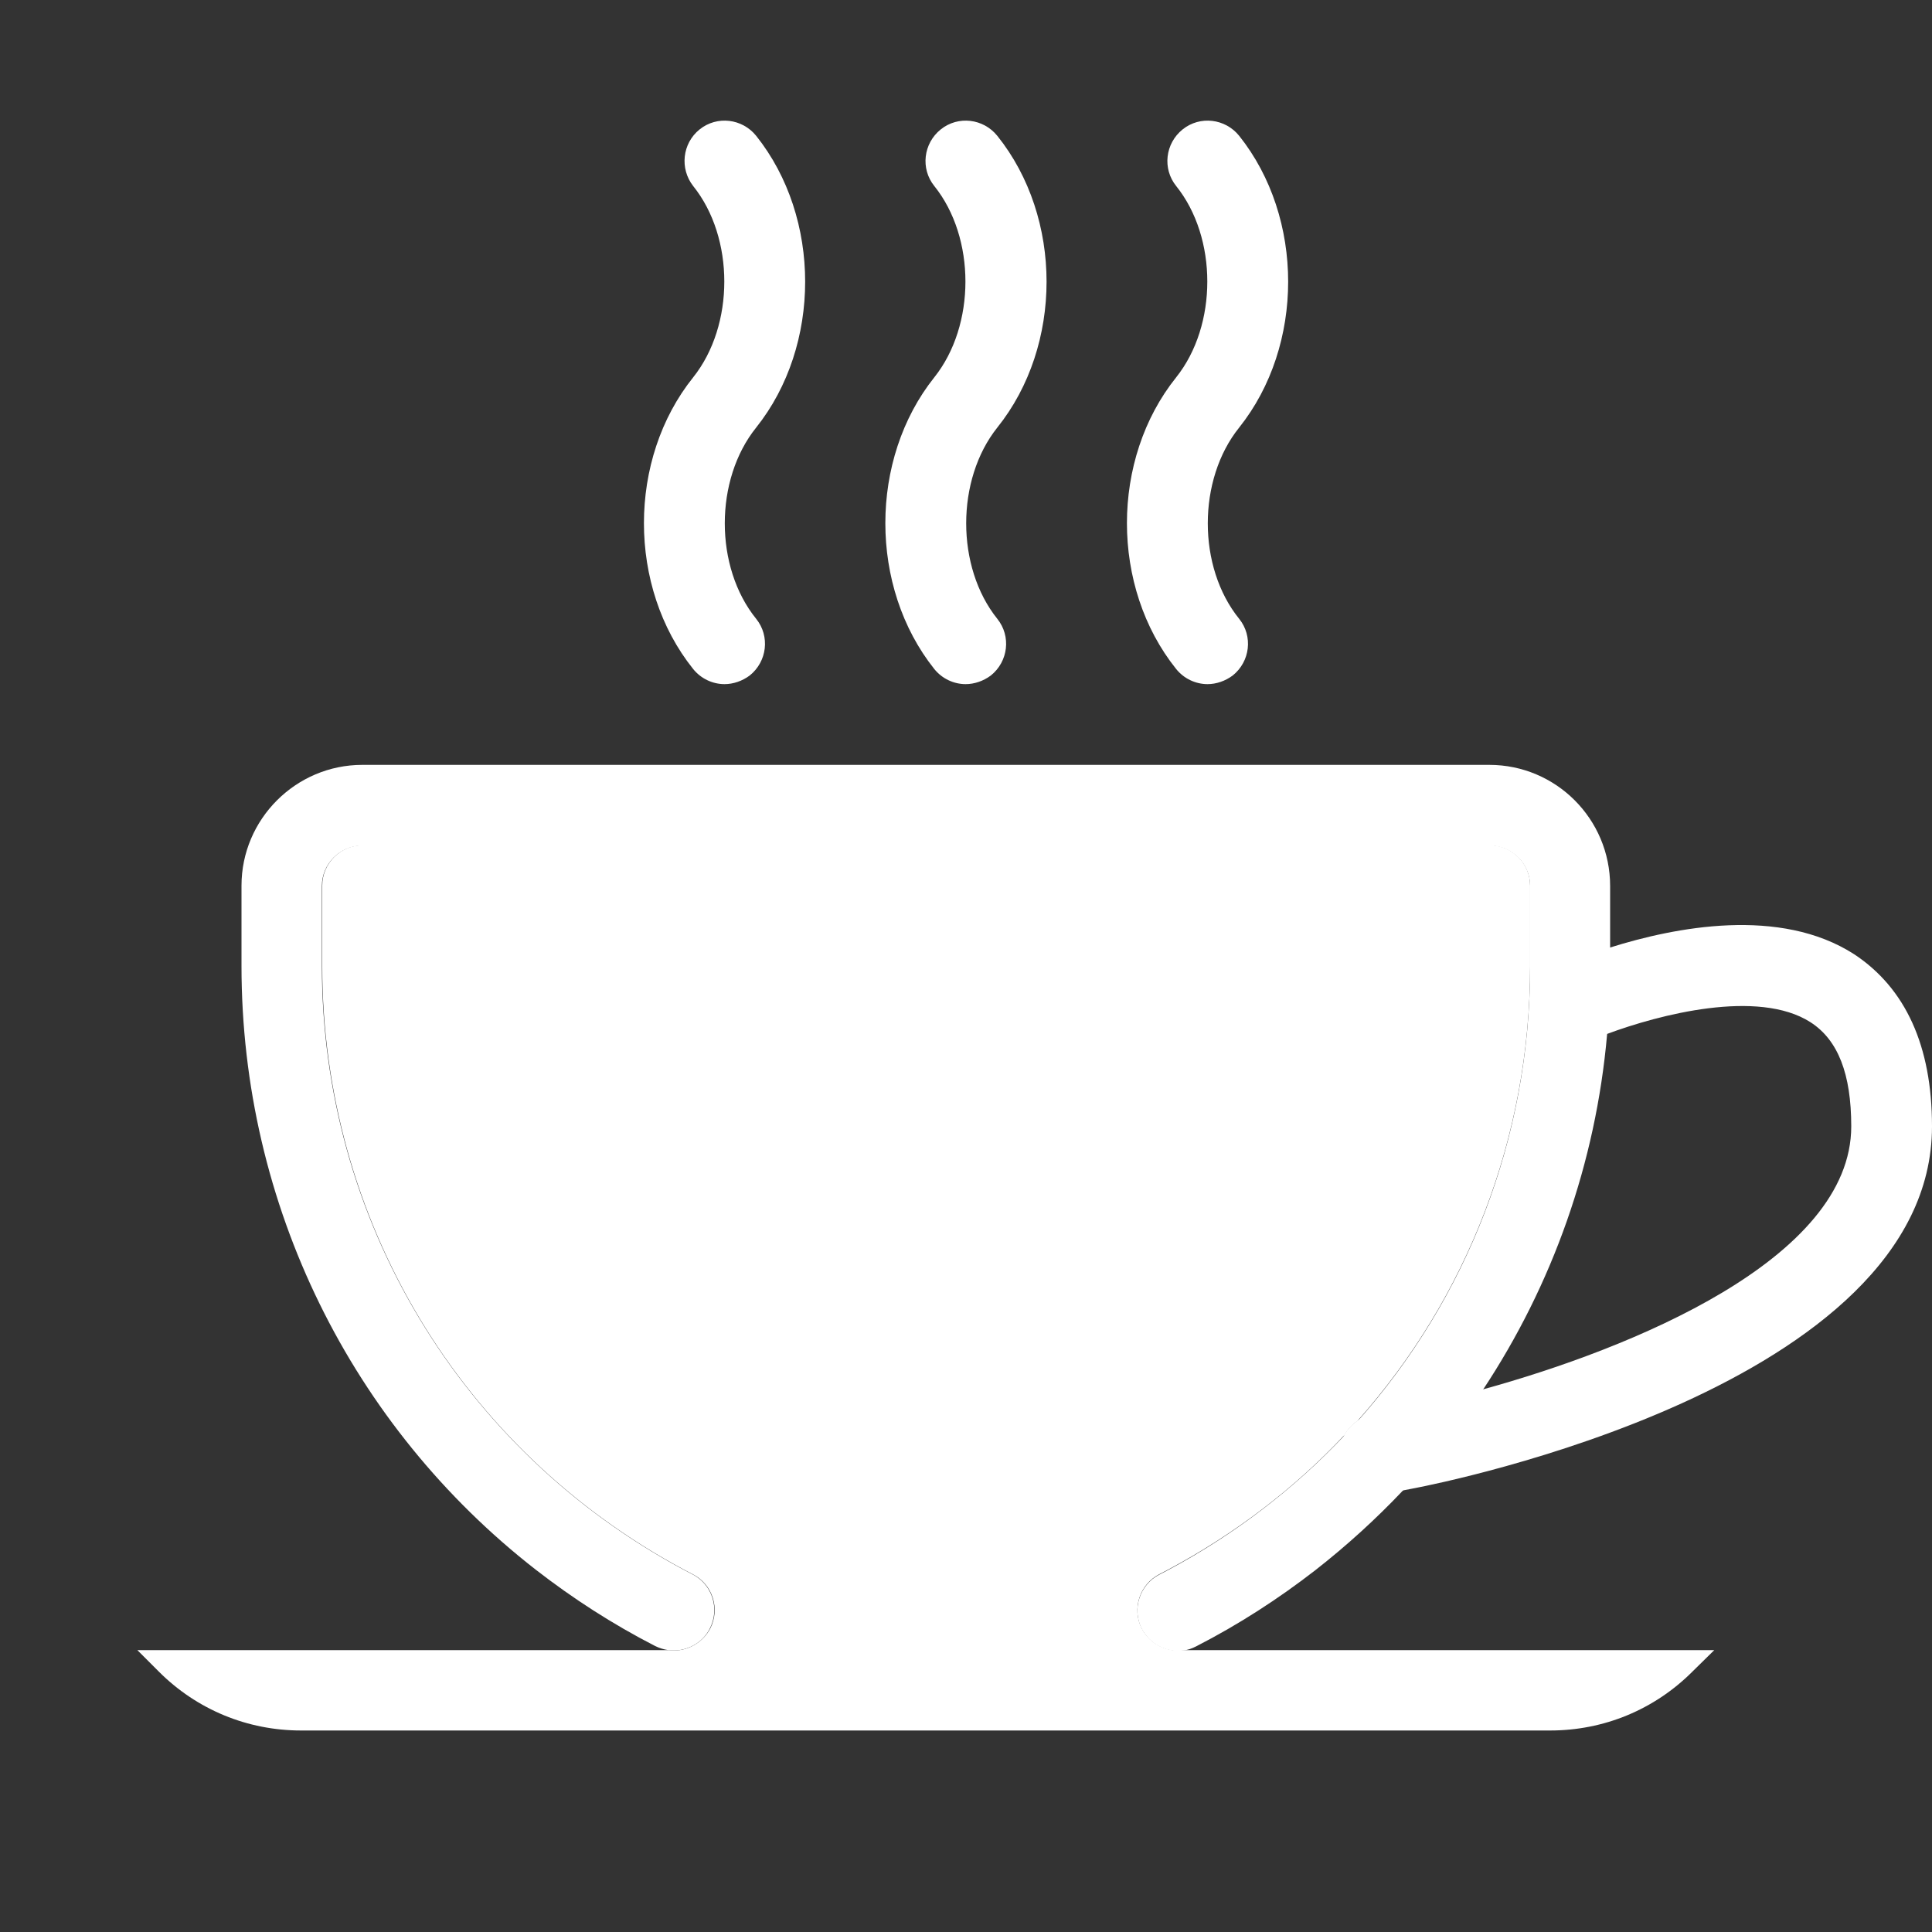 <?xml version="1.0" encoding="utf-8"?>
<!-- Generator: Adobe Illustrator 23.0.2, SVG Export Plug-In . SVG Version: 6.00 Build 0)  -->
<svg version="1.1" id="Capa_1" xmlns="http://www.w3.org/2000/svg" xmlns:xlink="http://www.w3.org/1999/xlink" x="0px" y="0px"
	 viewBox="0 0 512 512" style="enable-background:new 0 0 512 512;" xml:space="preserve">
<rect x="0" y="0" width="512" height="512" fill="#333333" stroke="none"/>
<style type="text/css">
	.st0{fill:#FFFFFF;}
</style>
<g>
	<g>
		<path class="st0" d="M426.7,234.8v21.3c0,6-0.3,12-0.8,18c-3,34.2-14.5,66.4-32.9,94.2c-6.3,9.5-13.4,18.5-21.3,26.8
			c-7.1,7.5-14.8,14.5-23.1,21c-9.8,7.6-20.3,14.4-31.6,20.2c-1.2,0.6-2.3,1-3.5,1.1c-0.5,0.1-0.9,0.1-1.4,0.1c-0.5,0-1,0-1.4-0.1
			c-3.4-0.5-6.4-2.5-8.1-5.7c-2.7-5.2-0.6-11.7,4.6-14.4c0.8-0.4,1.5-0.8,2.3-1.2c17.8-9.5,33.6-21.7,46.9-35.8
			c1.1-1.2,2.3-2.4,3.4-3.7c29-32.6,45.7-75.1,45.7-120.5v-21.3c0-5.9-4.8-10.7-10.7-10.7H96c-5.9,0-10.7,4.8-10.7,10.7V256
			c0,67.2,36.8,128.3,95.9,160c0.8,0.4,1.5,0.8,2.3,1.2c5.3,2.7,7.3,9.2,4.6,14.4c-1.6,3.2-4.7,5.2-8.1,5.7c-0.9,0.1-1.9,0.1-2.9,0
			c-1.2-0.2-2.3-0.5-3.5-1.1c-11.3-5.8-21.8-12.6-31.6-20.2C93.2,378,64,319.4,64,256v-21.3c0-17.6,14.4-32,32-32h298.7
			C412.3,202.7,426.7,217,426.7,234.8z"/>
	</g>
</g>
<g>
	<g>
		<path class="st0" d="M454.3,437.3l-5.8,5.7c-10.1,10.1-23.5,15.6-37.7,15.6h-331c-14.2,0-27.6-5.5-37.7-15.6l-5.7-5.7h140.8
			c1,0.1,1.9,0.1,2.9,0c3.3-0.5,6.4-2.5,8.1-5.7c2.7-5.2,0.7-11.7-4.6-14.4c-0.8-0.4-1.5-0.8-2.3-1.2c-59.2-31.7-95.9-92.8-95.9-160
			v-21.3c0-5.9,4.8-10.7,10.7-10.7h298.7c5.9,0,10.7,4.8,10.7,10.7V256c0,45.3-16.7,87.9-45.7,120.5c-1.4,1-2.6,2.2-3.4,3.7
			c-13.3,14.2-29.1,26.3-46.9,35.8c-0.8,0.4-1.5,0.8-2.3,1.2c-5.2,2.7-7.3,9.2-4.6,14.4c1.7,3.2,4.7,5.2,8.1,5.7
			c0.5,0.1,1,0.1,1.4,0.1c0.5,0,0.9,0,1.4-0.1H454.3z"/>
		<path class="st0" d="M512,298.5c0,69-131.1,94.7-136.7,95.8l-3.6,0.7l-3.9,0.8c-0.7,0.1-1.4,0.2-2.1,0.2c-5,0-9.5-3.5-10.5-8.6
			c-0.5-2.6,0-5.1,1.1-7.2c0.8-1.5,2-2.7,3.4-3.7c1.1-0.8,2.4-1.3,3.9-1.6l7.6-1.5c5.9-1.1,13.4-2.9,21.8-5.2
			c39.2-10.8,97.6-34.5,97.6-69.7c0-13.9-3.5-22.9-10.8-27.6c-13.9-8.9-40.2-2-53.9,3.1c-2.2,0.8-4.1,1.6-5.5,2.2
			c-5.4,2.4-11.7,0-14.1-5.3c-2.4-5.3-0.1-11.6,5.3-14.1c1.6-0.7,7.3-3.2,15.1-5.7c17.2-5.4,45-10.9,64.7,1.8
			C505,261.9,512,277.2,512,298.5z"/>
	</g>
</g>
<g>
	<g>
		<path class="st0" d="M328.4,113.3c17.3-21.7,17.3-55.6,0-77.3c-3.7-4.6-10.4-5.4-15-1.7s-5.4,10.4-1.7,15c11,13.7,11,36.9,0,50.7
			c-17.4,21.7-17.4,55.6,0,77.3c2.1,2.6,5.2,4,8.3,4c2.3,0,4.7-0.8,6.7-2.3c4.6-3.7,5.4-10.4,1.7-15
			C317.3,150.3,317.3,127.1,328.4,113.3z"/>
	</g>
</g>
<g>
	<g>
		<path class="st0" d="M264.3,113.3c17.4-21.7,17.4-55.6,0-77.3c-3.7-4.6-10.4-5.4-15-1.7s-5.4,10.4-1.7,15c11,13.7,11,36.9,0,50.7
			c-17.3,21.7-17.3,55.6,0,77.3c2.1,2.6,5.2,4,8.3,4c2.3,0,4.7-0.8,6.7-2.3c4.6-3.7,5.4-10.4,1.7-15
			C253.3,150.3,253.3,127.1,264.3,113.3z"/>
	</g>
</g>
<g>
	<g>
		<path class="st0" d="M200.4,113.3c17.3-21.7,17.3-55.6,0-77.3c-3.7-4.6-10.4-5.4-15-1.7s-5.3,10.4-1.7,15c11,13.7,11,36.9,0,50.7
			c-17.4,21.7-17.4,55.6,0,77.3c2.1,2.6,5.2,4,8.3,4c2.3,0,4.7-0.8,6.7-2.3c4.6-3.7,5.4-10.4,1.7-15
			C189.3,150.3,189.3,127.1,200.4,113.3z"/>
	</g>
</g>
</svg>
